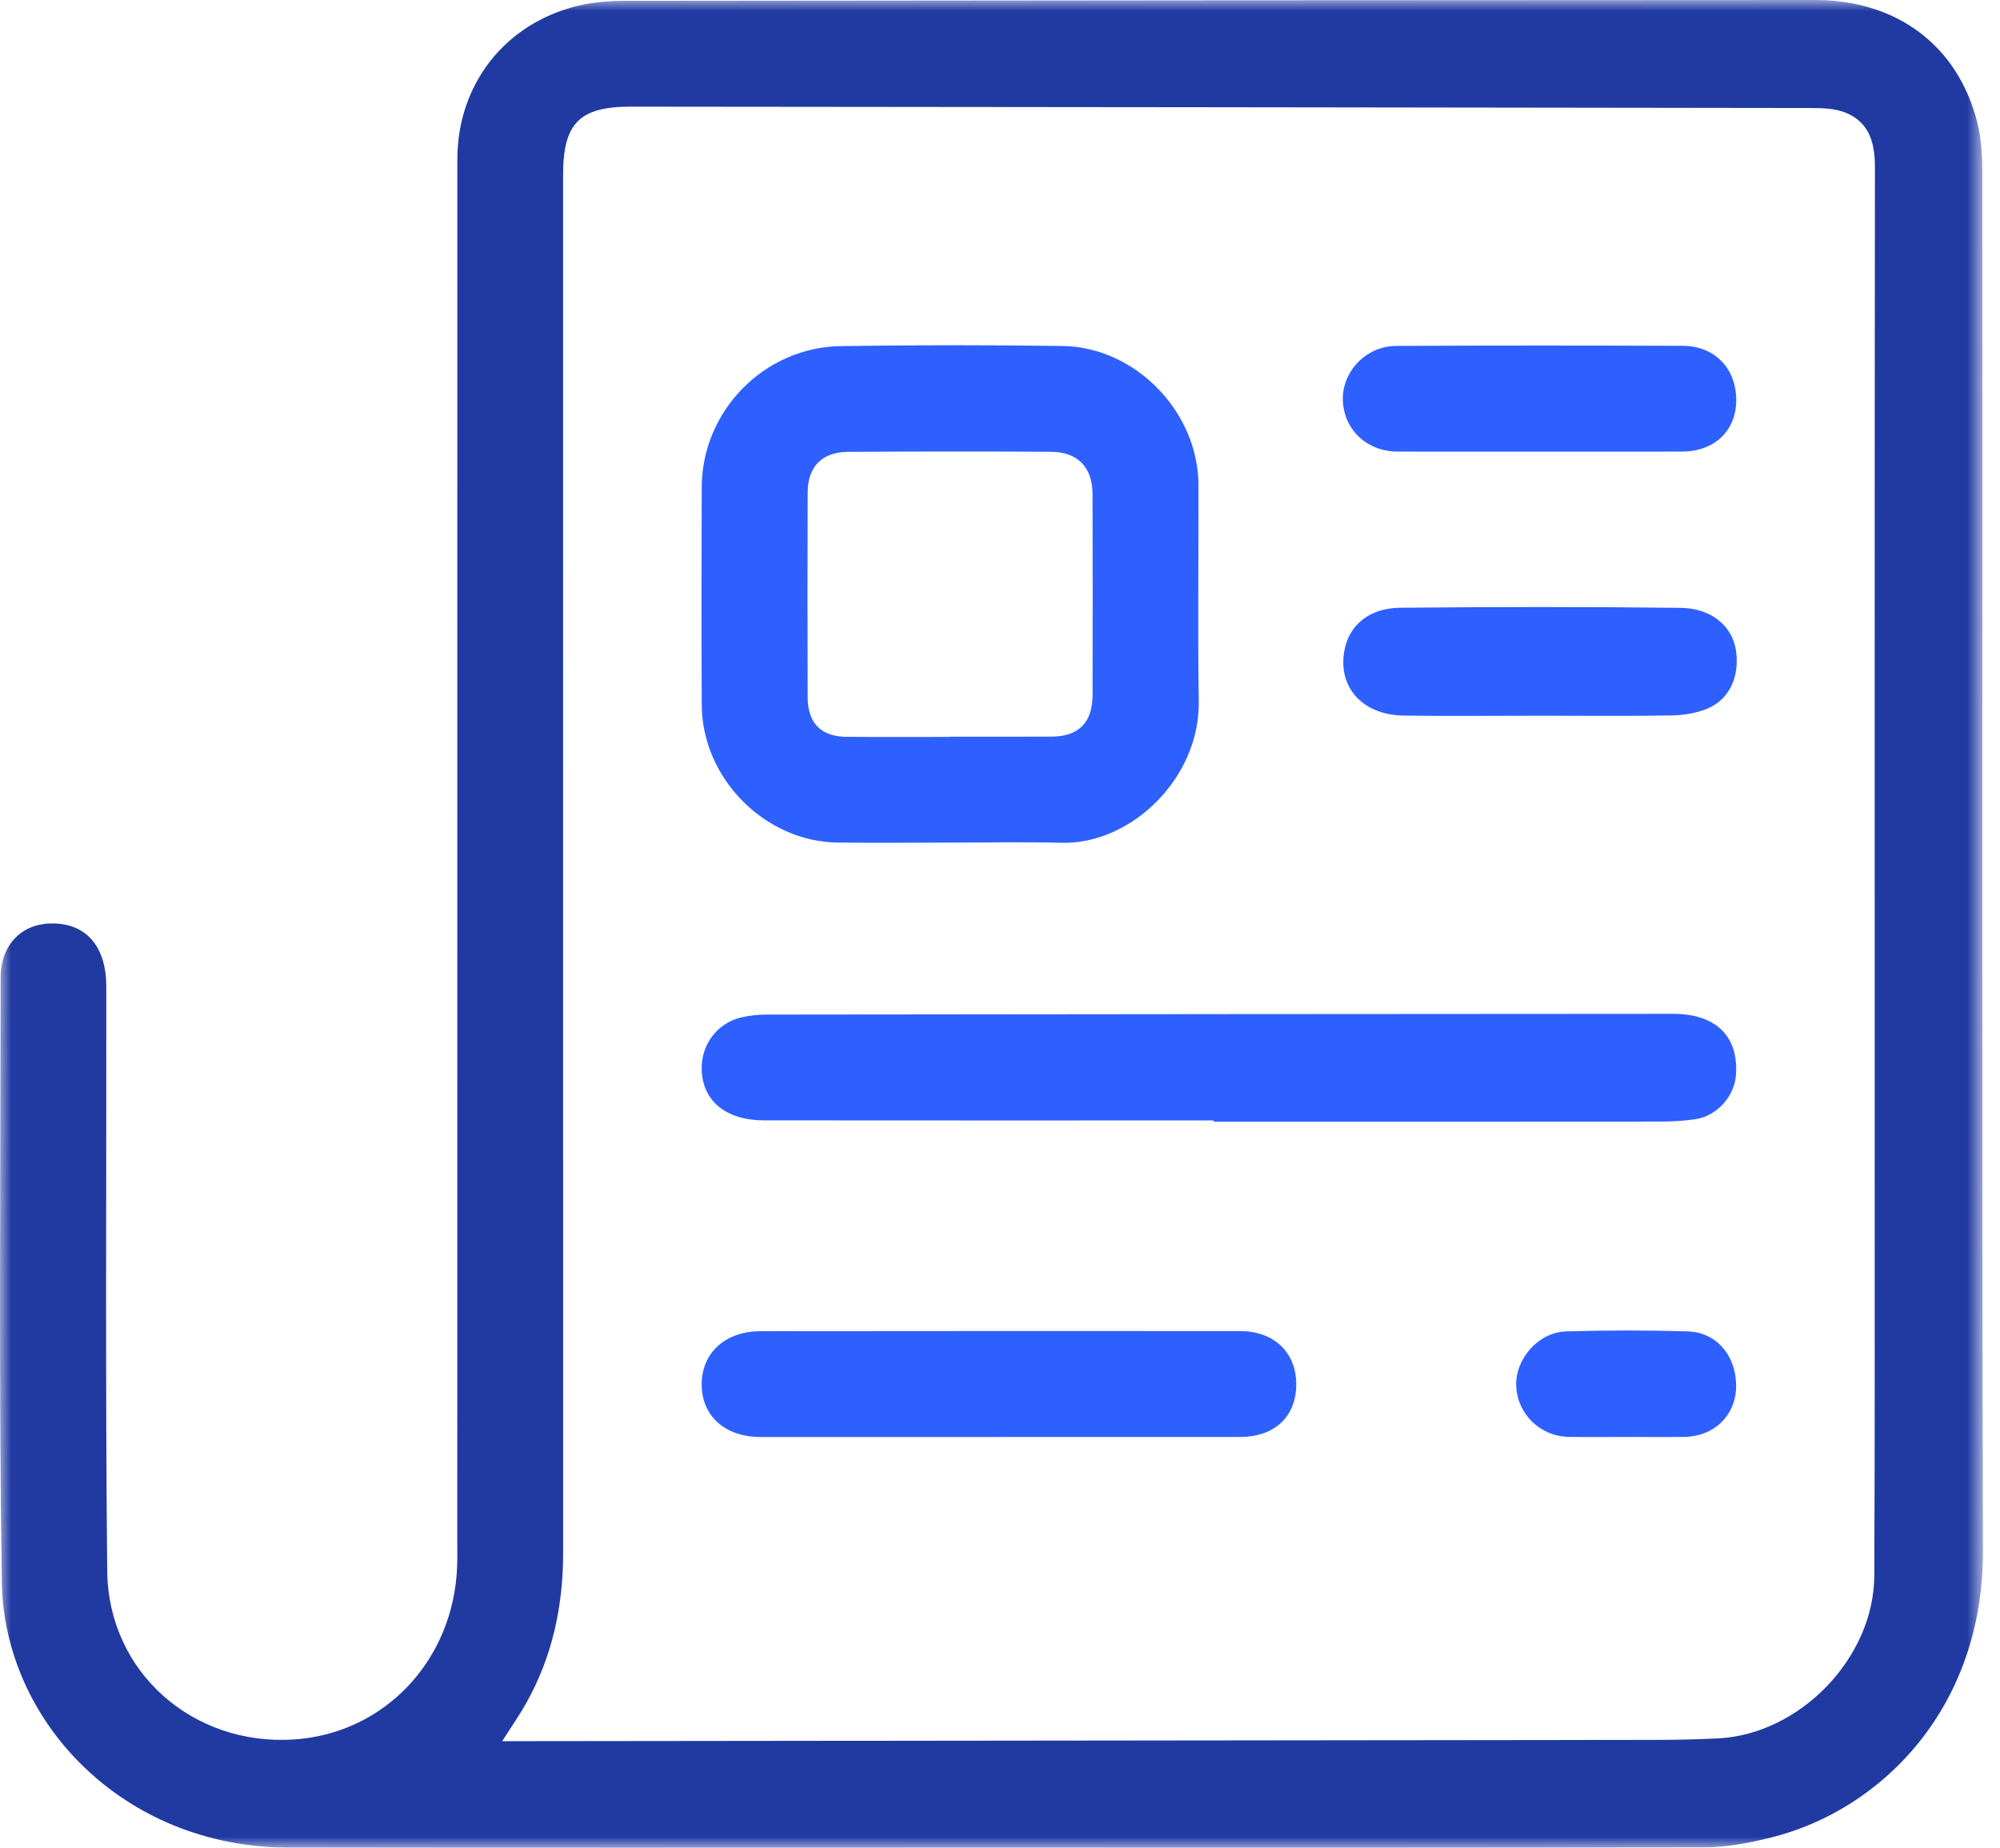 <svg width="92" height="85" viewBox="0 0 92 85" fill="none" xmlns="http://www.w3.org/2000/svg">
<mask id="mask0_0_4969" style="mask-type:luminance" maskUnits="userSpaceOnUse" x="0" y="0" width="92" height="85">
<path fill-rule="evenodd" clip-rule="evenodd" d="M0 0H91.217V85H0V0Z" fill="white"/>
</mask>
<g mask="url(#mask0_0_4969)">
<path fill-rule="evenodd" clip-rule="evenodd" d="M23.102 80.093C23.613 80.093 23.974 80.093 24.336 80.093C41.658 80.075 58.979 80.057 76.3 80.035C77.205 80.033 78.11 80.009 79.013 79.967C82.783 79.79 86.2 76.273 86.218 72.48C86.248 65.801 86.235 59.121 86.236 52.442C86.237 37.523 86.231 22.605 86.247 7.686C86.248 6.556 85.982 5.614 84.879 5.175C84.38 4.977 83.782 4.969 83.229 4.969C65.159 4.94 47.089 4.923 29.018 4.906C26.658 4.904 25.902 5.669 25.902 8.045C25.902 29.175 25.901 50.304 25.904 71.434C25.905 73.875 25.411 76.19 24.214 78.33C23.901 78.889 23.532 79.415 23.102 80.093M45.67 84.996C34.871 84.995 24.071 85.009 13.272 84.99C5.63 84.975 0.18 79.151 0.083 72.772C-0.057 63.504 0.021 54.232 0.029 44.962C0.03 43.496 0.961 42.531 2.269 42.481C3.707 42.426 4.644 43.235 4.849 44.736C4.899 45.105 4.889 45.483 4.89 45.857C4.897 54.659 4.843 63.462 4.932 72.263C4.979 76.919 8.873 80.321 13.521 80.016C17.696 79.741 20.876 76.363 21.029 72.037C21.043 71.663 21.035 71.288 21.035 70.913C21.036 49.719 21.034 28.524 21.038 7.33C21.039 3.886 23.222 1.085 26.573 0.269C27.291 0.094 28.054 0.039 28.796 0.038C47.025 0.016 65.254 0.006 83.483 4.55218e-07C87.256 -0.001 90.06 2.095 90.956 5.633C91.151 6.406 91.189 7.235 91.189 8.039C91.201 29.14 91.165 50.241 91.217 71.341C91.234 78.55 86.564 83.256 81.475 84.525C80.487 84.771 79.457 84.974 78.445 84.977C67.52 85.009 56.596 84.997 45.67 84.996" fill="#203AA2"/>
</g>
<path fill-rule="evenodd" clip-rule="evenodd" d="M43.7 33.898V33.887C45.259 33.887 46.818 33.892 48.377 33.885C49.612 33.88 50.254 33.236 50.258 31.98C50.265 28.893 50.266 25.806 50.257 22.719C50.253 21.503 49.578 20.791 48.36 20.782C45.242 20.762 42.124 20.766 39.006 20.785C37.817 20.791 37.157 21.467 37.153 22.646C37.142 25.795 37.142 28.945 37.153 32.094C37.157 33.262 37.774 33.883 38.929 33.894C40.52 33.908 42.11 33.898 43.7 33.898M43.672 38.76C41.956 38.761 40.239 38.779 38.523 38.757C35.178 38.713 32.299 35.801 32.281 32.435C32.263 29.096 32.269 25.756 32.279 22.417C32.289 18.91 35.14 15.976 38.67 15.921C42.071 15.868 45.473 15.867 48.874 15.916C52.244 15.964 55.125 18.957 55.131 22.329C55.137 25.637 55.093 28.945 55.144 32.253C55.198 35.819 52.009 38.856 48.821 38.769C47.106 38.721 45.388 38.76 43.672 38.76" fill="#2E60FF"/>
<path fill-rule="evenodd" clip-rule="evenodd" d="M55.83 51.54C48.937 51.54 42.044 51.545 35.151 51.537C33.38 51.535 32.304 50.632 32.278 49.18C32.257 48.039 32.997 47.055 34.114 46.797C34.504 46.707 34.915 46.67 35.317 46.67C49.197 46.653 63.078 46.643 76.959 46.636C78.925 46.635 79.974 47.66 79.856 49.437C79.791 50.422 78.99 51.33 77.999 51.481C77.478 51.561 76.945 51.591 76.418 51.592C69.555 51.599 62.693 51.596 55.83 51.596C55.83 51.578 55.83 51.559 55.83 51.54" fill="#2E60FF"/>
<path fill-rule="evenodd" clip-rule="evenodd" d="M45.929 66.103C42.282 66.103 38.636 66.105 34.989 66.102C33.351 66.1 32.279 65.139 32.277 63.684C32.275 62.236 33.361 61.236 34.983 61.235C42.339 61.227 49.694 61.225 57.05 61.23C58.607 61.231 59.626 62.214 59.628 63.672C59.63 65.157 58.639 66.097 57.056 66.099C53.347 66.102 49.638 66.1 45.929 66.1V66.103Z" fill="#2E60FF"/>
<path fill-rule="evenodd" clip-rule="evenodd" d="M70.829 32.923C68.74 32.923 66.651 32.948 64.562 32.916C62.602 32.885 61.46 31.516 61.876 29.769C62.129 28.709 63.033 27.97 64.405 27.956C68.707 27.914 73.01 27.91 77.312 27.961C78.722 27.977 79.671 28.801 79.847 29.881C80.043 31.096 79.568 32.171 78.535 32.598C78.034 32.805 77.454 32.9 76.908 32.91C74.882 32.945 72.855 32.923 70.829 32.923" fill="#2E60FF"/>
<path fill-rule="evenodd" clip-rule="evenodd" d="M70.829 20.774C68.647 20.774 66.466 20.779 64.285 20.773C62.883 20.768 61.828 19.779 61.772 18.435C61.716 17.112 62.829 15.919 64.221 15.912C68.615 15.889 73.009 15.892 77.403 15.908C78.903 15.914 79.891 16.974 79.865 18.464C79.841 19.839 78.844 20.769 77.373 20.773C75.192 20.778 73.01 20.774 70.829 20.774" fill="#2E60FF"/>
<path fill-rule="evenodd" clip-rule="evenodd" d="M74.78 66.099C73.907 66.099 73.034 66.111 72.161 66.097C70.846 66.075 69.791 65.039 69.745 63.744C69.702 62.513 70.765 61.283 72.037 61.245C73.906 61.189 75.78 61.187 77.649 61.246C78.997 61.288 79.902 62.423 79.86 63.848C79.822 65.127 78.828 66.079 77.493 66.097C76.589 66.109 75.684 66.099 74.78 66.099" fill="#2E60FF"/>
</svg>
